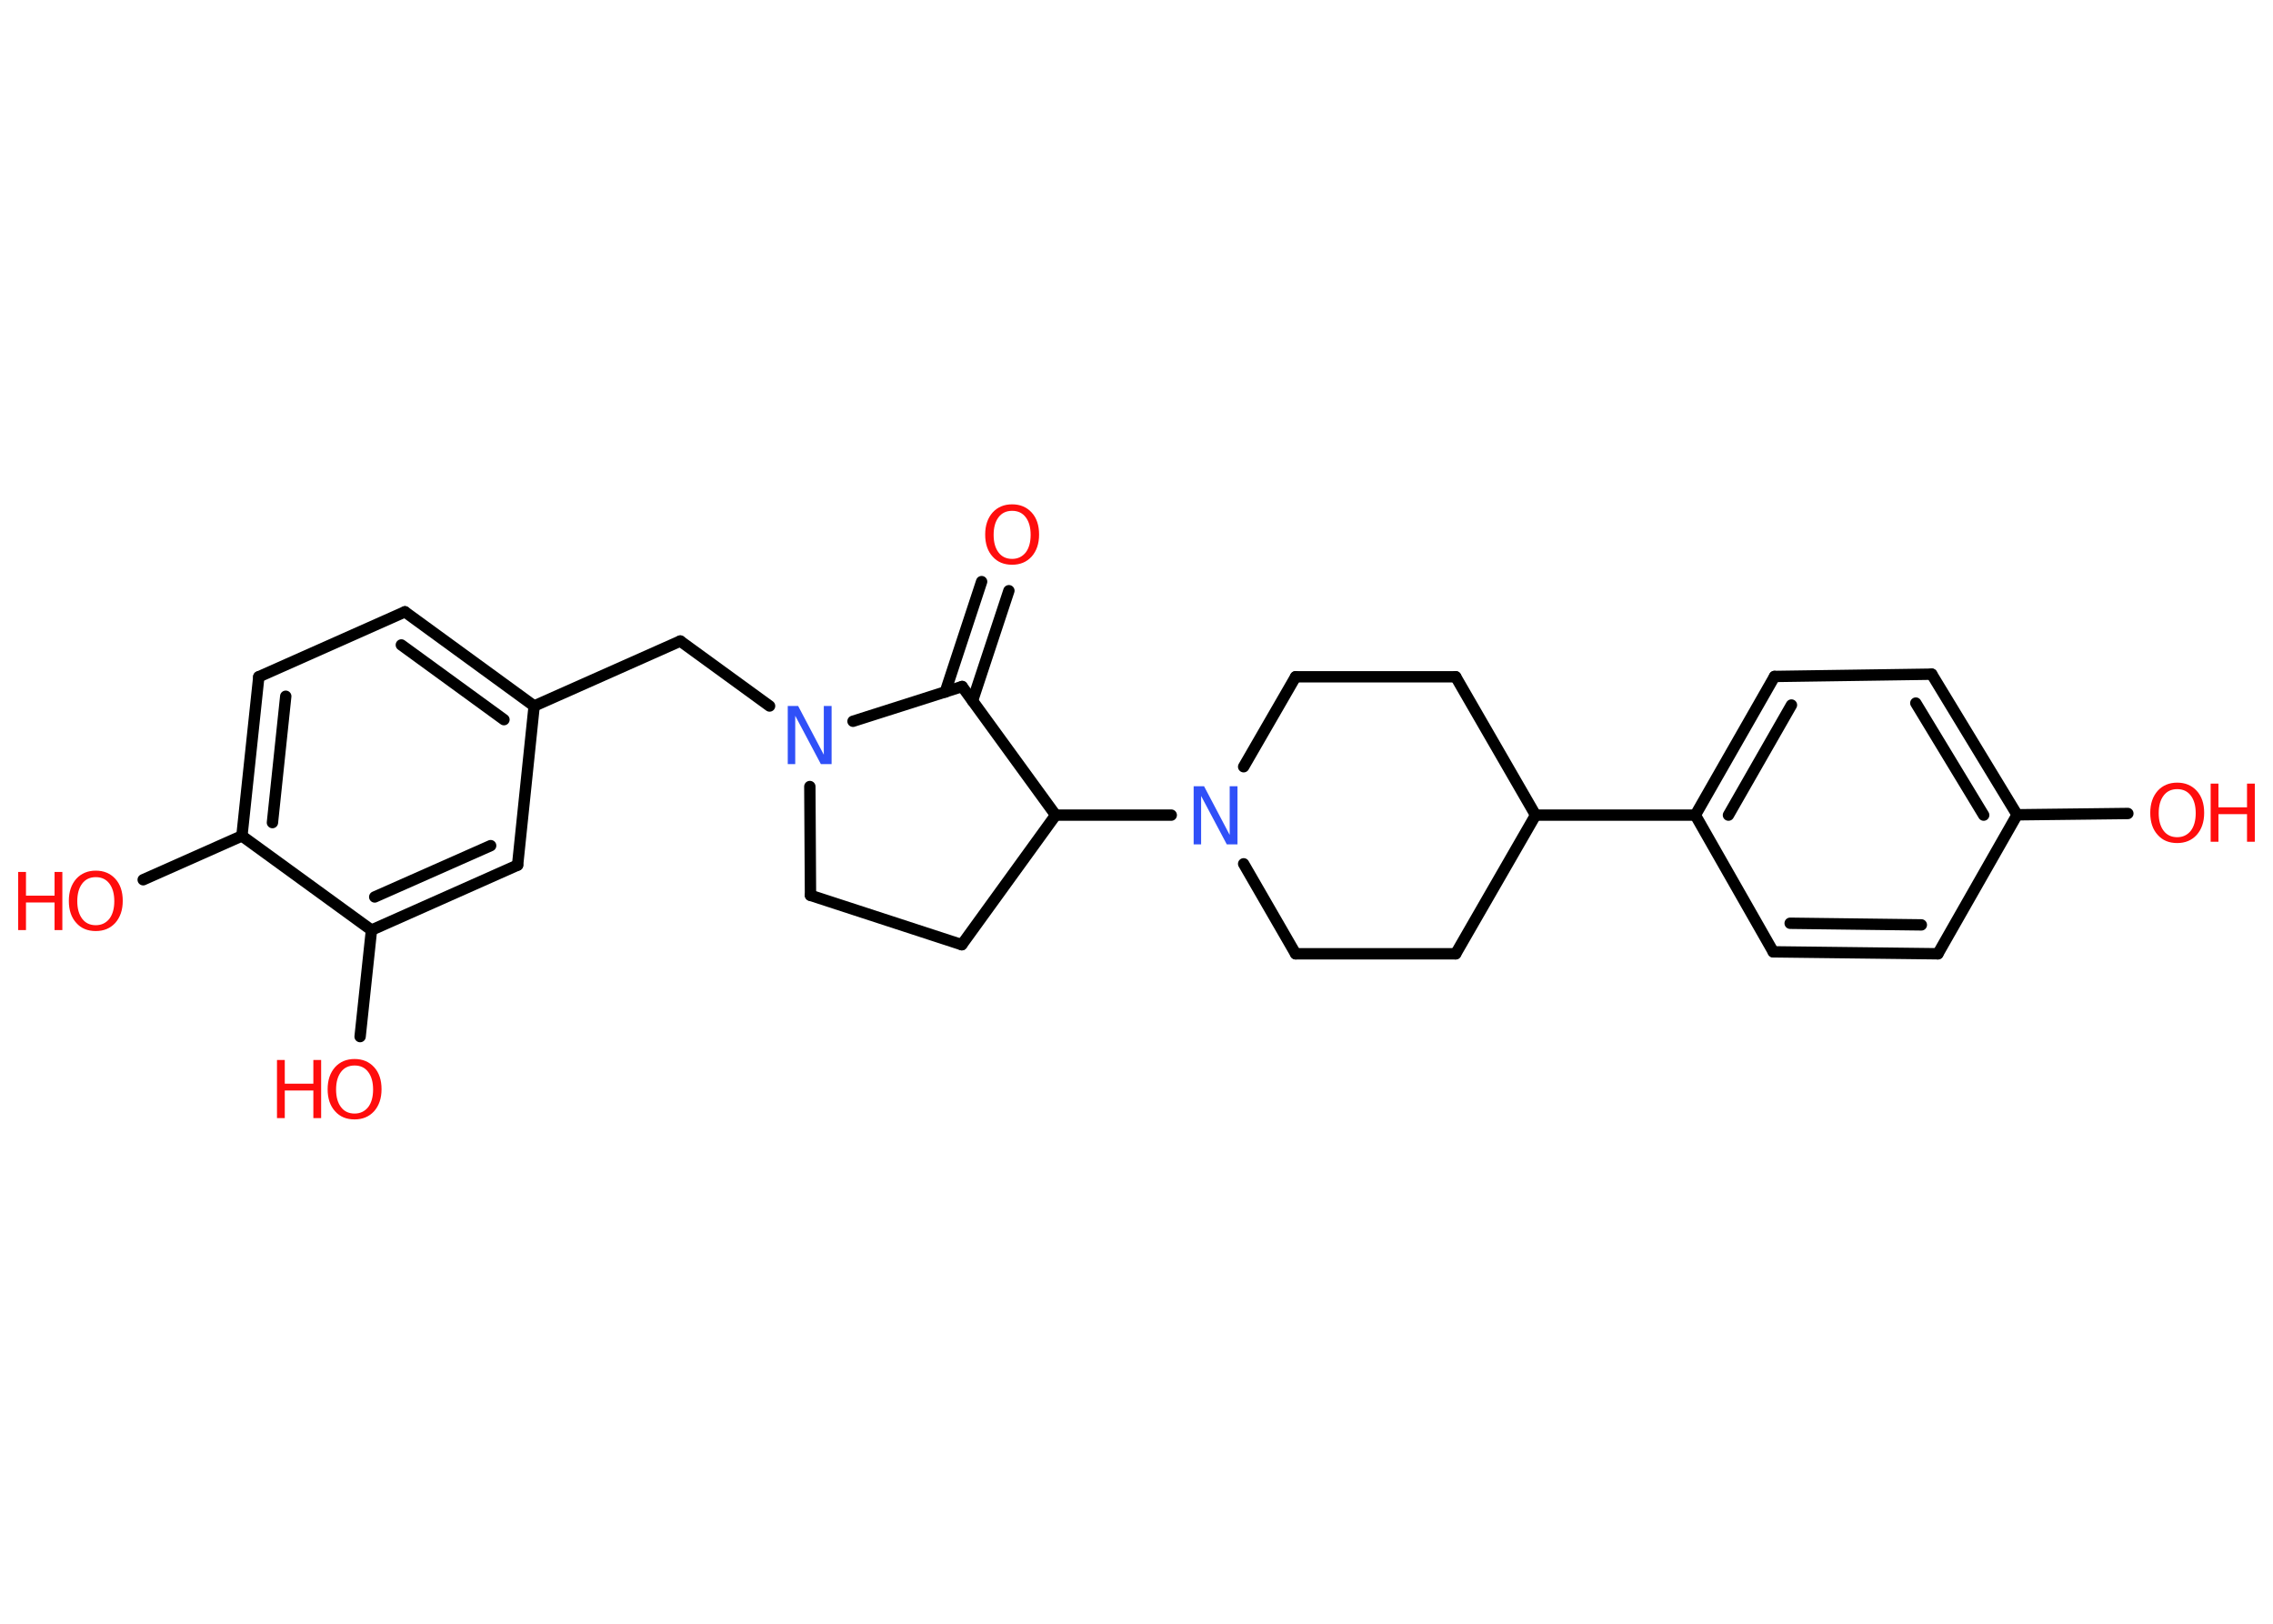 <?xml version='1.0' encoding='UTF-8'?>
<!DOCTYPE svg PUBLIC "-//W3C//DTD SVG 1.1//EN" "http://www.w3.org/Graphics/SVG/1.1/DTD/svg11.dtd">
<svg version='1.2' xmlns='http://www.w3.org/2000/svg' xmlns:xlink='http://www.w3.org/1999/xlink' width='70.0mm' height='50.0mm' viewBox='0 0 70.0 50.0'>
  <desc>Generated by the Chemistry Development Kit (http://github.com/cdk)</desc>
  <g stroke-linecap='round' stroke-linejoin='round' stroke='#000000' stroke-width='.35' fill='#FF0D0D'>
    <rect x='.0' y='.0' width='70.0' height='50.0' fill='#FFFFFF' stroke='none'/>
    <g id='mol1' class='mol'>
      <g id='mol1bnd1' class='bond'>
        <line x1='31.07' y1='18.19' x2='29.95' y2='21.58'/>
        <line x1='30.23' y1='17.91' x2='29.11' y2='21.31'/>
      </g>
      <line id='mol1bnd2' class='bond' x1='29.63' y1='21.14' x2='32.51' y2='25.1'/>
      <line id='mol1bnd3' class='bond' x1='32.51' y1='25.1' x2='36.07' y2='25.1'/>
      <line id='mol1bnd4' class='bond' x1='38.3' y1='23.61' x2='39.9' y2='20.84'/>
      <line id='mol1bnd5' class='bond' x1='39.9' y1='20.84' x2='44.83' y2='20.84'/>
      <line id='mol1bnd6' class='bond' x1='44.83' y1='20.84' x2='47.29' y2='25.1'/>
      <line id='mol1bnd7' class='bond' x1='47.29' y1='25.1' x2='52.21' y2='25.1'/>
      <g id='mol1bnd8' class='bond'>
        <line x1='54.65' y1='20.83' x2='52.21' y2='25.1'/>
        <line x1='55.17' y1='21.71' x2='53.23' y2='25.1'/>
      </g>
      <line id='mol1bnd9' class='bond' x1='54.65' y1='20.83' x2='59.49' y2='20.76'/>
      <g id='mol1bnd10' class='bond'>
        <line x1='62.12' y1='25.09' x2='59.49' y2='20.76'/>
        <line x1='61.09' y1='25.1' x2='59.0' y2='21.65'/>
      </g>
      <line id='mol1bnd11' class='bond' x1='62.12' y1='25.09' x2='65.53' y2='25.05'/>
      <line id='mol1bnd12' class='bond' x1='62.12' y1='25.09' x2='59.68' y2='29.37'/>
      <g id='mol1bnd13' class='bond'>
        <line x1='54.61' y1='29.31' x2='59.68' y2='29.37'/>
        <line x1='55.13' y1='28.43' x2='59.17' y2='28.48'/>
      </g>
      <line id='mol1bnd14' class='bond' x1='52.21' y1='25.1' x2='54.61' y2='29.31'/>
      <line id='mol1bnd15' class='bond' x1='47.29' y1='25.1' x2='44.83' y2='29.37'/>
      <line id='mol1bnd16' class='bond' x1='44.83' y1='29.37' x2='39.9' y2='29.37'/>
      <line id='mol1bnd17' class='bond' x1='38.3' y1='26.6' x2='39.9' y2='29.37'/>
      <line id='mol1bnd18' class='bond' x1='32.51' y1='25.1' x2='29.62' y2='29.09'/>
      <line id='mol1bnd19' class='bond' x1='29.62' y1='29.09' x2='24.96' y2='27.57'/>
      <line id='mol1bnd20' class='bond' x1='24.96' y1='27.57' x2='24.94' y2='24.22'/>
      <line id='mol1bnd21' class='bond' x1='29.63' y1='21.14' x2='26.27' y2='22.21'/>
      <line id='mol1bnd22' class='bond' x1='23.7' y1='21.74' x2='20.95' y2='19.74'/>
      <line id='mol1bnd23' class='bond' x1='20.95' y1='19.74' x2='16.45' y2='21.74'/>
      <g id='mol1bnd24' class='bond'>
        <line x1='16.45' y1='21.74' x2='12.47' y2='18.84'/>
        <line x1='15.52' y1='22.16' x2='12.36' y2='19.86'/>
      </g>
      <line id='mol1bnd25' class='bond' x1='12.47' y1='18.84' x2='7.97' y2='20.84'/>
      <g id='mol1bnd26' class='bond'>
        <line x1='7.97' y1='20.84' x2='7.45' y2='25.74'/>
        <line x1='8.8' y1='21.44' x2='8.39' y2='25.33'/>
      </g>
      <line id='mol1bnd27' class='bond' x1='7.45' y1='25.74' x2='4.41' y2='27.09'/>
      <line id='mol1bnd28' class='bond' x1='7.45' y1='25.74' x2='11.44' y2='28.64'/>
      <line id='mol1bnd29' class='bond' x1='11.44' y1='28.64' x2='11.09' y2='31.92'/>
      <g id='mol1bnd30' class='bond'>
        <line x1='11.44' y1='28.64' x2='15.94' y2='26.64'/>
        <line x1='11.54' y1='27.62' x2='15.11' y2='26.04'/>
      </g>
      <line id='mol1bnd31' class='bond' x1='16.45' y1='21.74' x2='15.94' y2='26.64'/>
      <path id='mol1atm1' class='atom' d='M31.17 15.73q-.27 .0 -.42 .2q-.15 .2 -.15 .54q.0 .34 .15 .54q.15 .2 .42 .2q.26 .0 .42 -.2q.15 -.2 .15 -.54q.0 -.34 -.15 -.54q-.15 -.2 -.42 -.2zM31.17 15.53q.37 .0 .6 .25q.23 .25 .23 .68q.0 .42 -.23 .68q-.23 .25 -.6 .25q-.38 .0 -.6 -.25q-.23 -.25 -.23 -.68q.0 -.42 .23 -.68q.23 -.25 .6 -.25z' stroke='none'/>
      <path id='mol1atm4' class='atom' d='M36.76 24.21h.32l.79 1.5v-1.5h.24v1.79h-.33l-.79 -1.49v1.49h-.23v-1.79z' stroke='none' fill='#3050F8'/>
      <g id='mol1atm12' class='atom'>
        <path d='M67.05 24.3q-.27 .0 -.42 .2q-.15 .2 -.15 .54q.0 .34 .15 .54q.15 .2 .42 .2q.26 .0 .42 -.2q.15 -.2 .15 -.54q.0 -.34 -.15 -.54q-.15 -.2 -.42 -.2zM67.05 24.1q.37 .0 .6 .25q.23 .25 .23 .68q.0 .42 -.23 .68q-.23 .25 -.6 .25q-.38 .0 -.6 -.25q-.23 -.25 -.23 -.68q.0 -.42 .23 -.68q.23 -.25 .6 -.25z' stroke='none'/>
        <path d='M68.08 24.13h.24v.73h.88v-.73h.24v1.79h-.24v-.85h-.88v.85h-.24v-1.79z' stroke='none'/>
      </g>
      <path id='mol1atm19' class='atom' d='M24.26 21.74h.32l.79 1.5v-1.5h.24v1.79h-.33l-.79 -1.49v1.49h-.23v-1.79z' stroke='none' fill='#3050F8'/>
      <g id='mol1atm25' class='atom'>
        <path d='M2.95 27.01q-.27 .0 -.42 .2q-.15 .2 -.15 .54q.0 .34 .15 .54q.15 .2 .42 .2q.26 .0 .42 -.2q.15 -.2 .15 -.54q.0 -.34 -.15 -.54q-.15 -.2 -.42 -.2zM2.95 26.81q.37 .0 .6 .25q.23 .25 .23 .68q.0 .42 -.23 .68q-.23 .25 -.6 .25q-.38 .0 -.6 -.25q-.23 -.25 -.23 -.68q.0 -.42 .23 -.68q.23 -.25 .6 -.25z' stroke='none'/>
        <path d='M.56 26.85h.24v.73h.88v-.73h.24v1.79h-.24v-.85h-.88v.85h-.24v-1.79z' stroke='none'/>
      </g>
      <g id='mol1atm27' class='atom'>
        <path d='M10.92 32.81q-.27 .0 -.42 .2q-.15 .2 -.15 .54q.0 .34 .15 .54q.15 .2 .42 .2q.26 .0 .42 -.2q.15 -.2 .15 -.54q.0 -.34 -.15 -.54q-.15 -.2 -.42 -.2zM10.92 32.61q.37 .0 .6 .25q.23 .25 .23 .68q.0 .42 -.23 .68q-.23 .25 -.6 .25q-.38 .0 -.6 -.25q-.23 -.25 -.23 -.68q.0 -.42 .23 -.68q.23 -.25 .6 -.25z' stroke='none'/>
        <path d='M8.53 32.64h.24v.73h.88v-.73h.24v1.79h-.24v-.85h-.88v.85h-.24v-1.79z' stroke='none'/>
      </g>
    </g>
  </g>
</svg>
